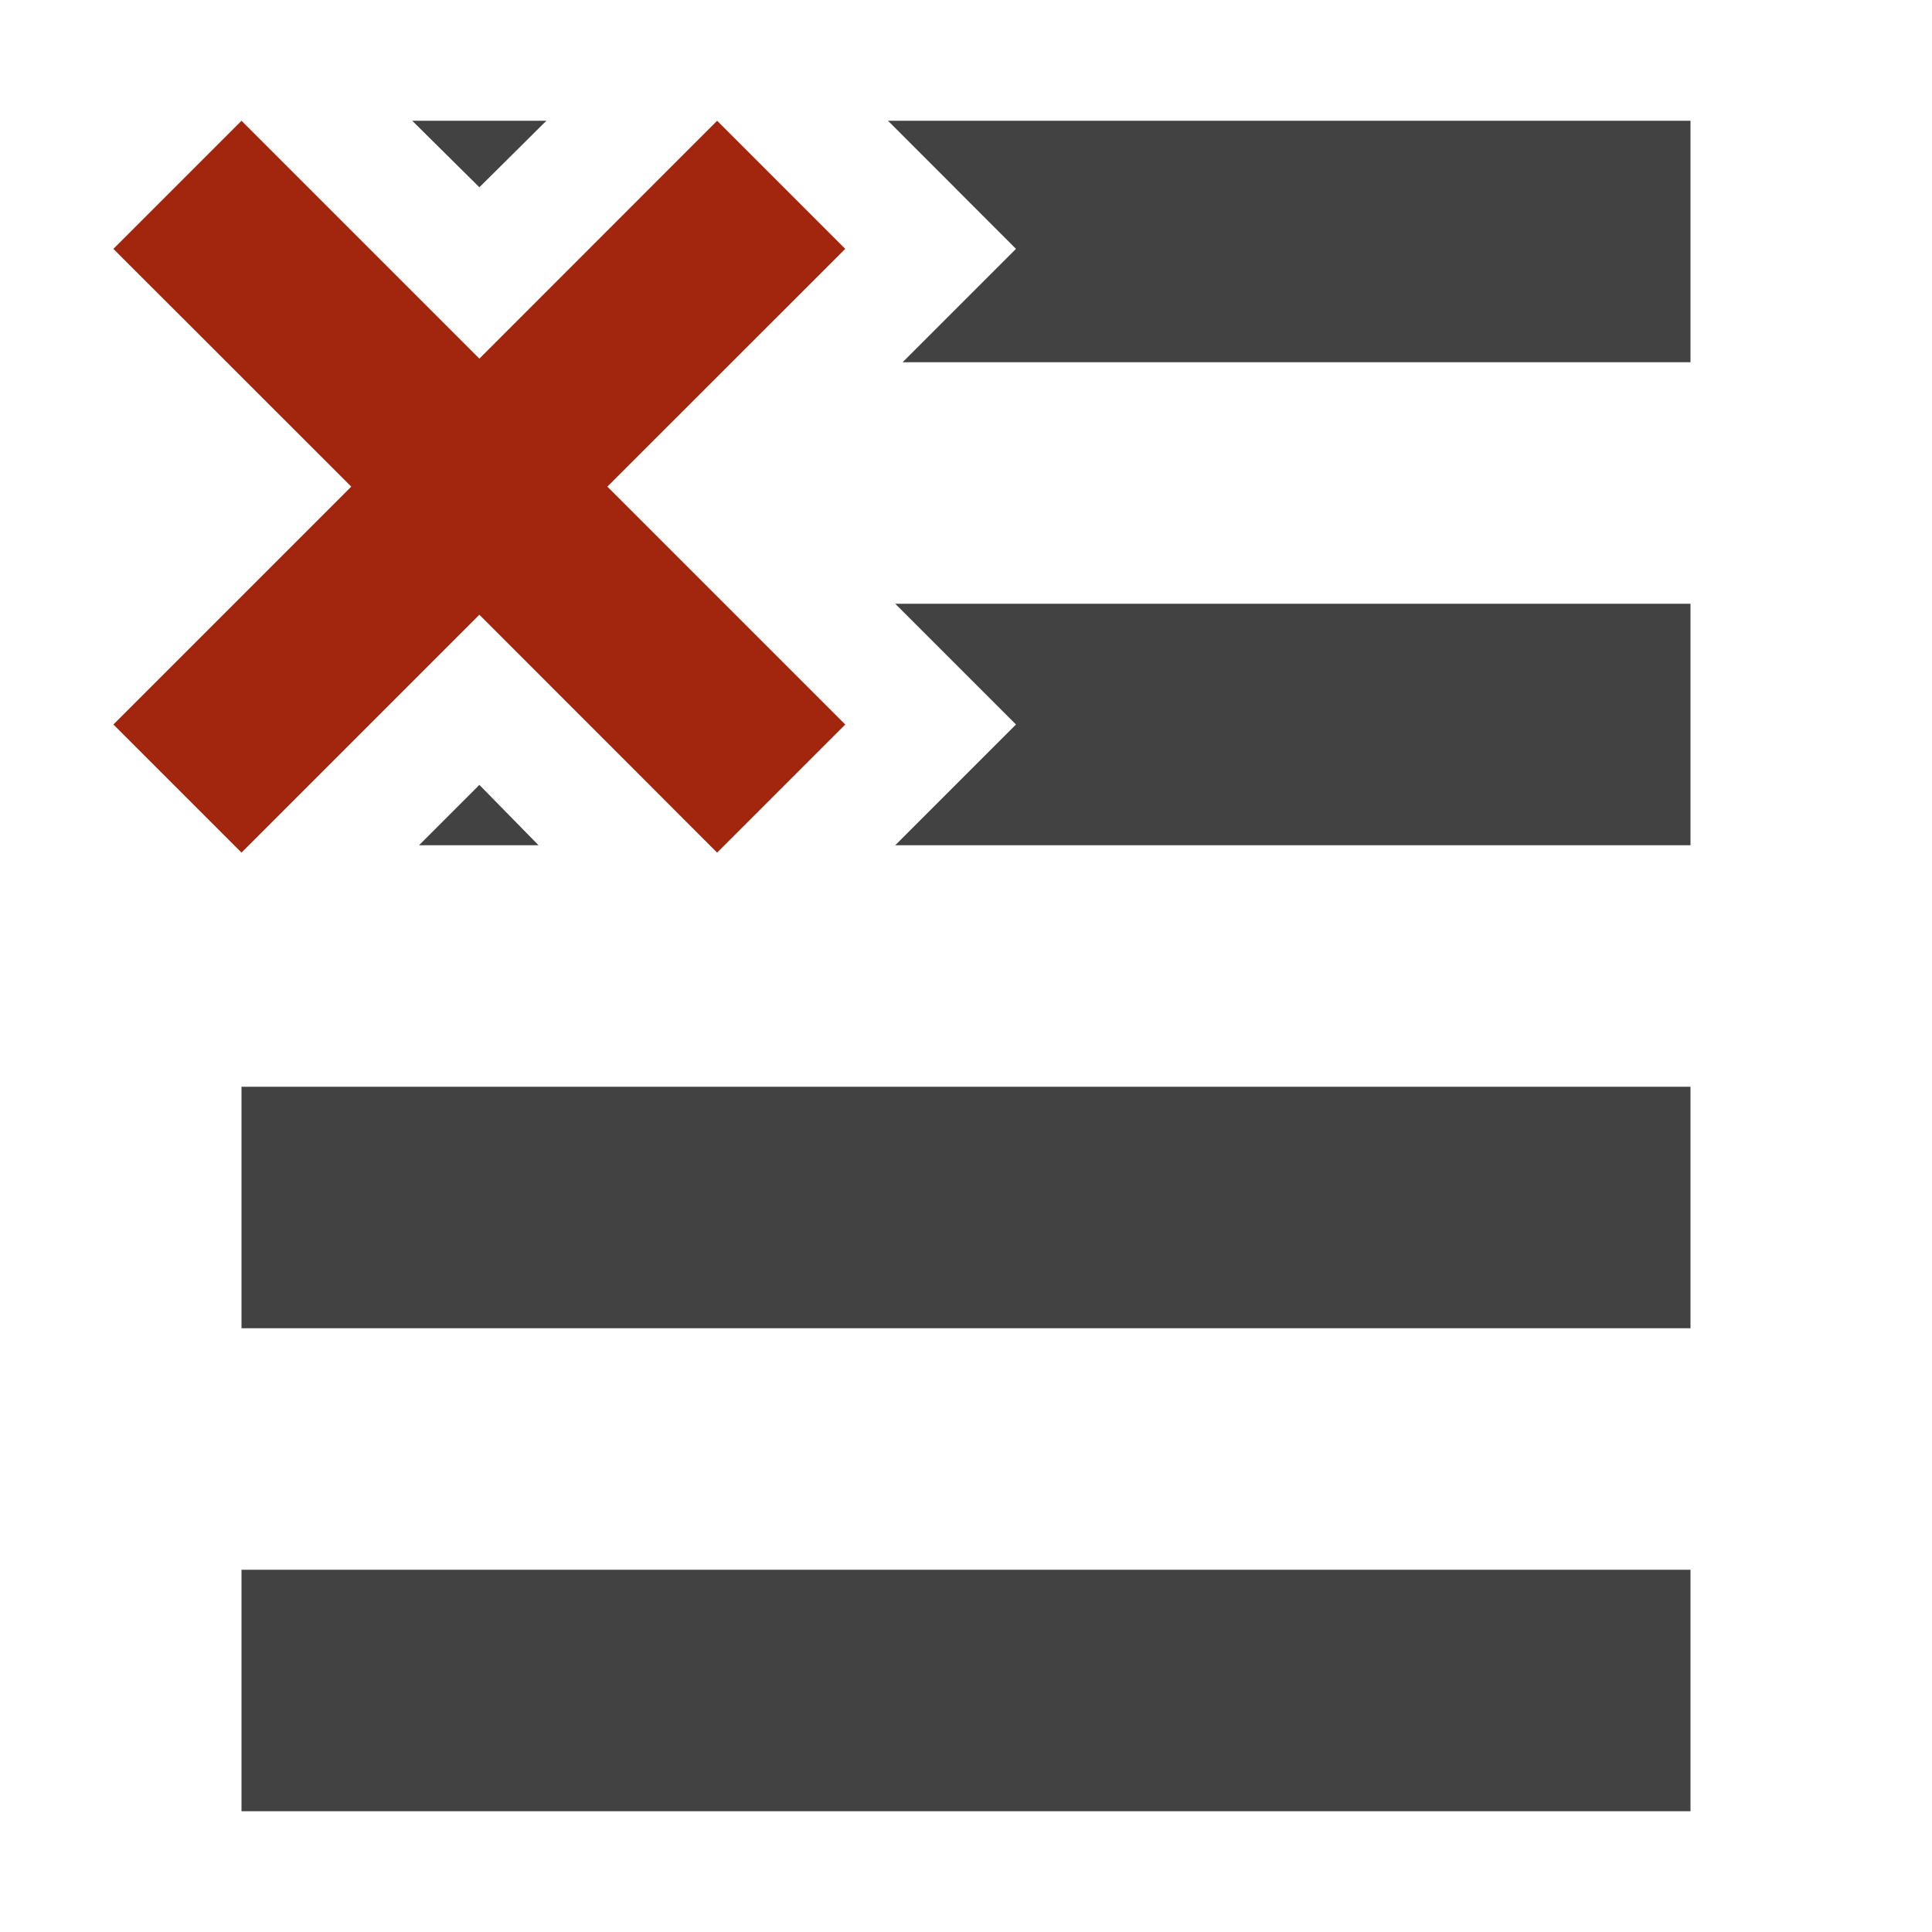 <svg xmlns="http://www.w3.org/2000/svg" viewBox="0 0 16 16"><defs><style>.icon-canvas-transparent,.icon-vs-out{fill:#f6f6f6;}.icon-canvas-transparent{opacity:0;}.icon-vs-bg{fill:#424242;}.icon-vs-action-red{fill:#a1260d;}</style></defs><title>clear-repl</title><g id="canvas"><path class="icon-canvas-transparent" d="M16,0V16H0V0Z"/></g><g id="outline" style="display: none;"><path class="icon-vs-out" d="M15,0V16H1V7.475l-1-1V5.525l1-1v-.99l-1-1V1.586l1-1V0H15Z"/></g><g id="iconBg"><path class="icon-vs-bg" d="M7.032,13H14v2H2V13ZM3.97,6.5l-.5.5h.99Zm0-4.949L4.525,1H3.414ZM10.711,1H7.354L8.414,2.061,7.475,3H14V1ZM3.187,9H2v2H14V9H3.187ZM7.414,5l1,1-1,1H14V5H7.414Z"/></g><g id="colorAction"><path class="icon-vs-action-red" d="M5.03,4.03,7,6,5.939,7.061,3.97,5.091,2,7.061.939,6l1.97-1.97L.939,2.061,2,1,3.97,2.97,5.939,1,7,2.061Z"/></g></svg>